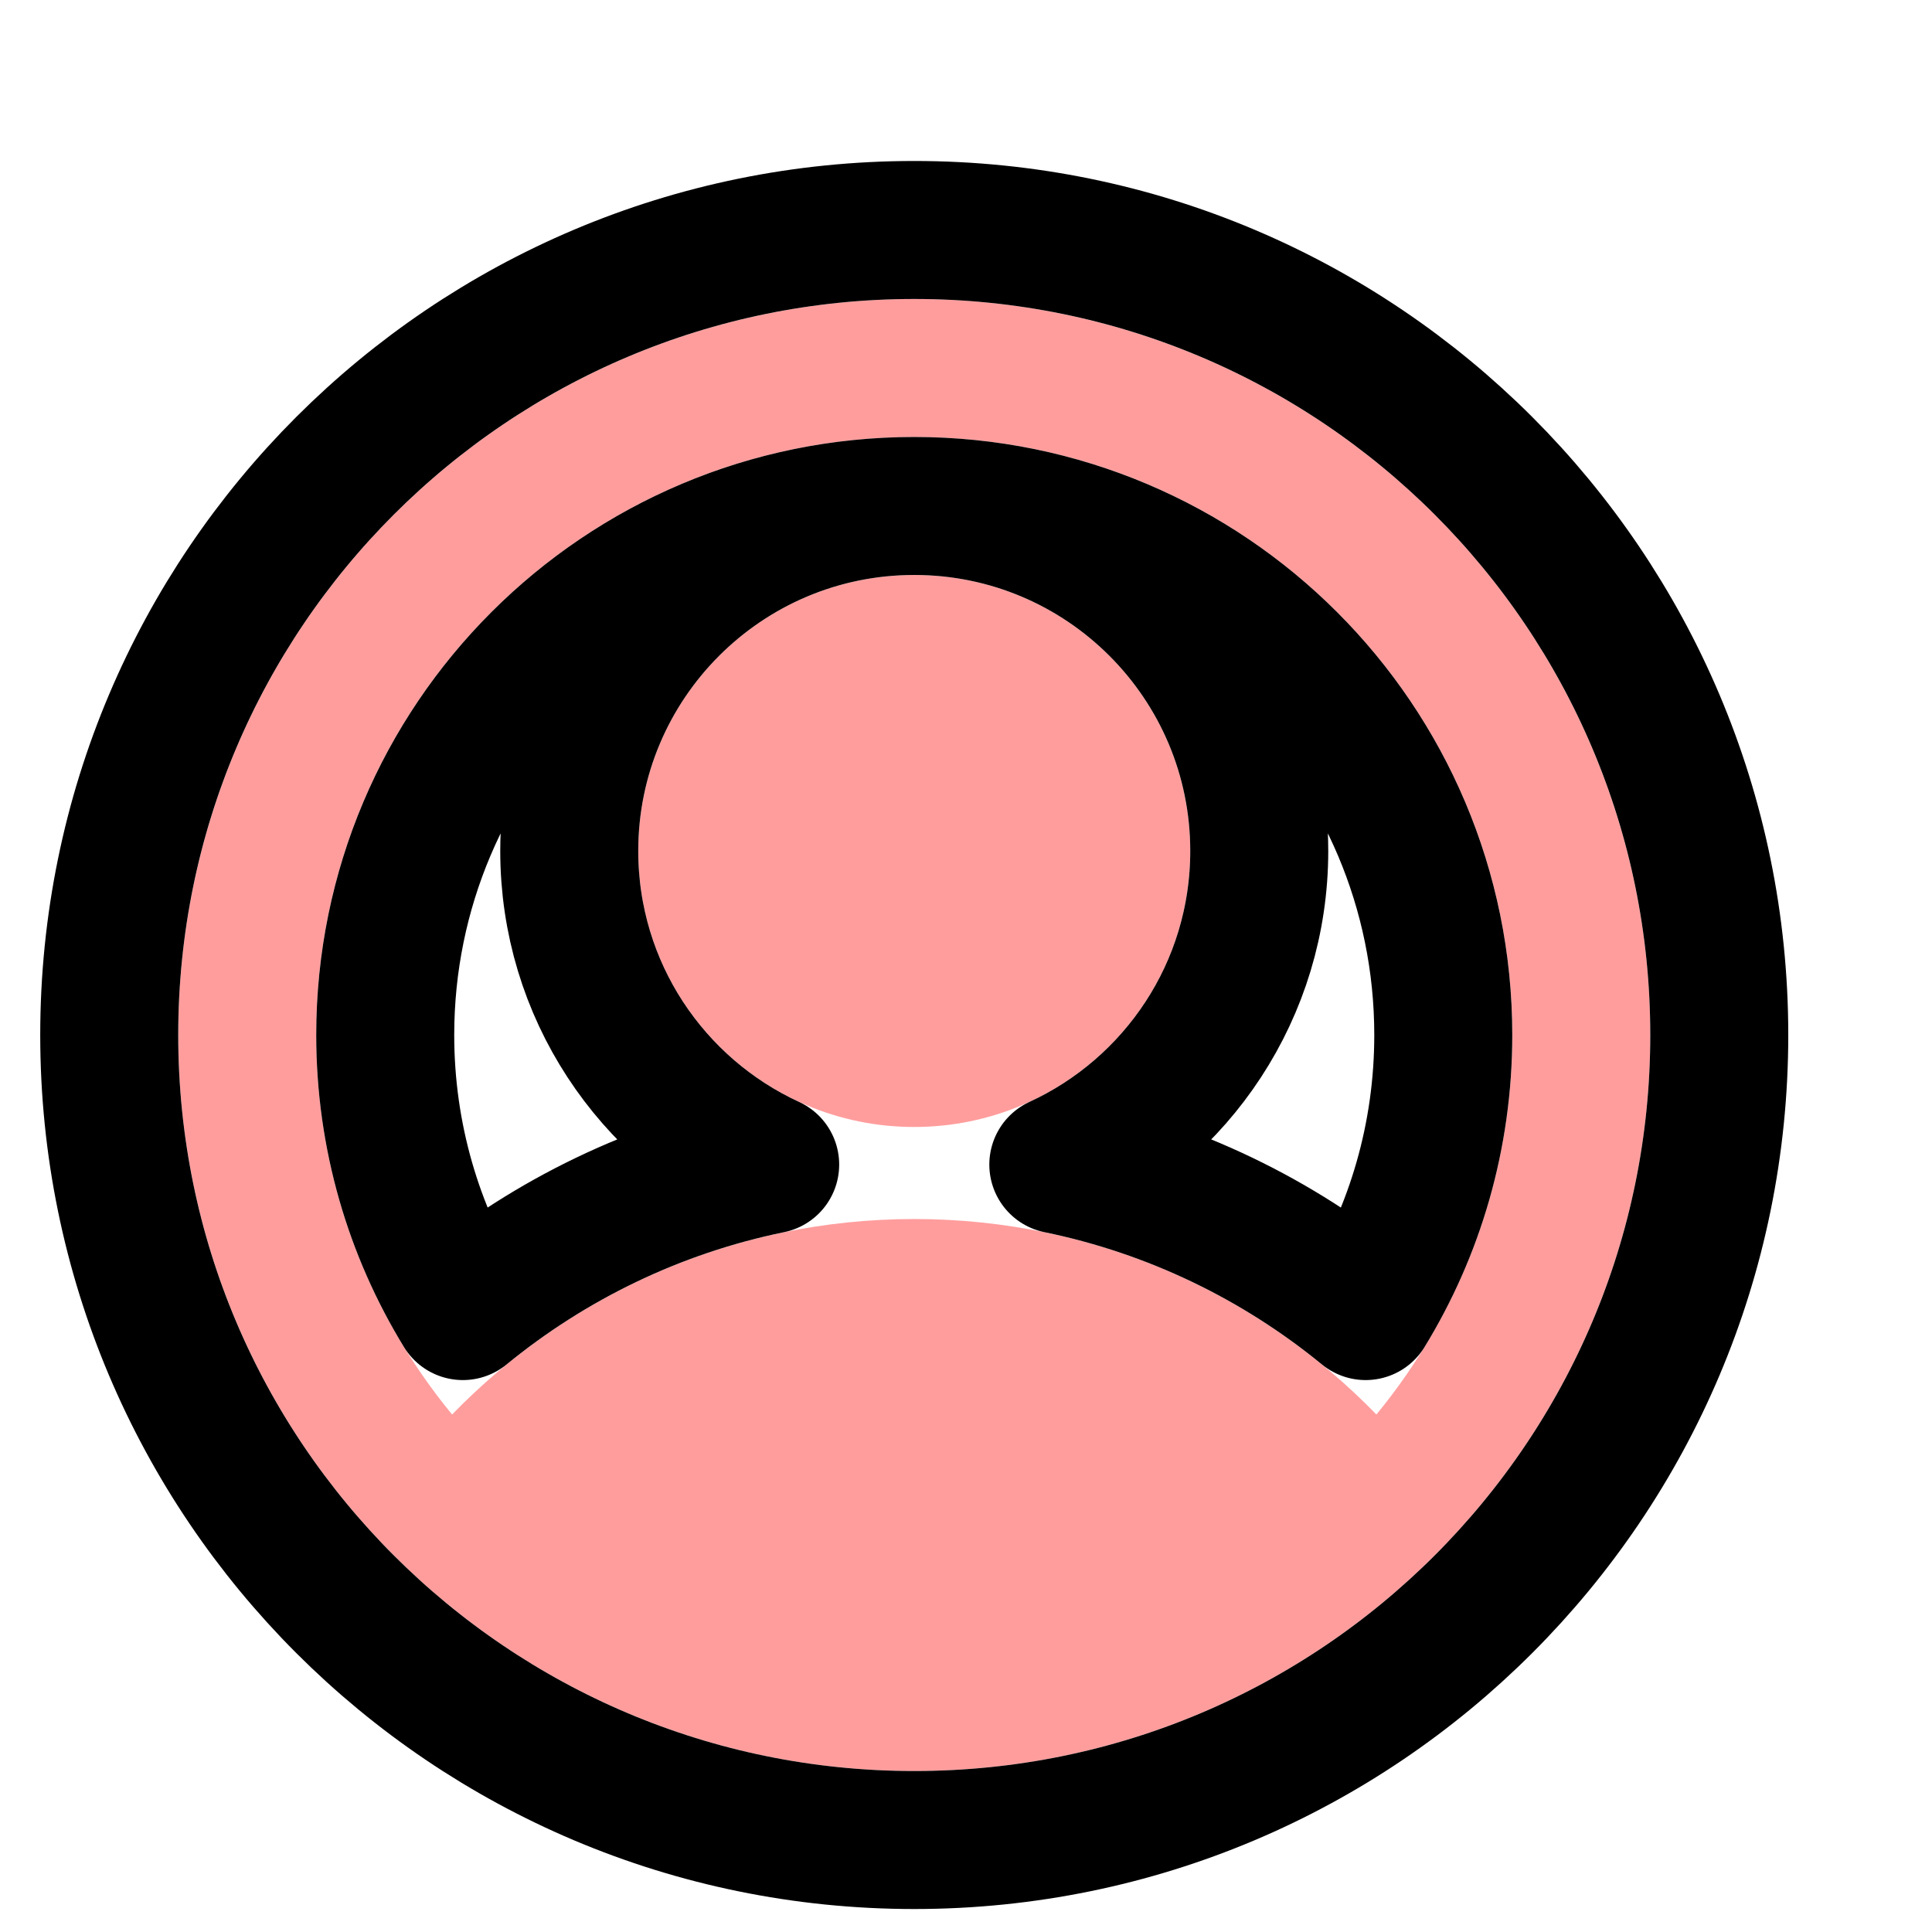 <svg width="28" height="28" viewBox="0 0 28 28" fill="none" xmlns="http://www.w3.org/2000/svg">
<g filter="url(#filter0_d_18_119)">
<path fill-rule="evenodd" clip-rule="evenodd" d="M15.25 14.333C17.459 14.333 19.25 12.543 19.25 10.333C19.25 8.124 17.459 6.333 15.25 6.333C13.041 6.333 11.25 8.124 11.25 10.333C11.25 12.543 13.041 14.333 15.25 14.333Z" fill="#FF9D9D"/>
<path fill-rule="evenodd" clip-rule="evenodd" d="M15.25 23.667C21.141 23.667 25.917 18.891 25.917 13C25.917 7.109 21.141 2.333 15.25 2.333C9.359 2.333 4.583 7.109 4.583 13C4.583 18.891 9.359 23.667 15.25 23.667ZM21.948 18.5C20.253 16.754 17.878 15.667 15.25 15.667C12.622 15.667 10.247 16.754 8.552 18.5C7.322 17.004 6.583 15.088 6.583 13C6.583 8.214 10.463 4.333 15.25 4.333C20.037 4.333 23.917 8.214 23.917 13C23.917 15.088 23.178 17.004 21.948 18.5Z" fill="#FF9D9D"/>
<path d="M15.25 5.333C18.012 5.333 20.25 7.572 20.25 10.333C20.25 12.35 19.057 14.087 17.338 14.878C19.004 15.22 20.524 15.963 21.792 17.001C22.506 15.836 22.917 14.467 22.917 13C22.917 8.766 19.484 5.333 15.25 5.333ZM15.25 5.333C11.016 5.333 7.583 8.766 7.583 13C7.583 14.467 7.995 15.836 8.708 17.001C9.976 15.963 11.496 15.22 13.162 14.878C11.443 14.087 10.25 12.35 10.25 10.333C10.25 7.572 12.489 5.333 15.25 5.333ZM15.25 24.667C21.693 24.667 26.917 19.443 26.917 13C26.917 6.557 21.693 1.333 15.25 1.333C8.807 1.333 3.583 6.557 3.583 13C3.583 19.443 8.807 24.667 15.25 24.667Z" stroke="black" stroke-width="2" stroke-linecap="round" stroke-linejoin="round"/>
</g>
<defs>
<filter id="filter0_d_18_119" x="0.583" y="0.333" width="27.333" height="27.333" filterUnits="userSpaceOnUse" color-interpolation-filters="sRGB">
<feFlood flood-opacity="0" result="BackgroundImageFix"/>
<feColorMatrix in="SourceAlpha" type="matrix" values="0 0 0 0 0 0 0 0 0 0 0 0 0 0 0 0 0 0 127 0" result="hardAlpha"/>
<feOffset dx="-2" dy="2"/>
<feComposite in2="hardAlpha" operator="out"/>
<feColorMatrix type="matrix" values="0 0 0 0 0 0 0 0 0 0 0 0 0 0 0 0 0 0 1 0"/>
<feBlend mode="normal" in2="BackgroundImageFix" result="effect1_dropShadow_18_119"/>
<feBlend mode="normal" in="SourceGraphic" in2="effect1_dropShadow_18_119" result="shape"/>
</filter>
</defs>
</svg>
